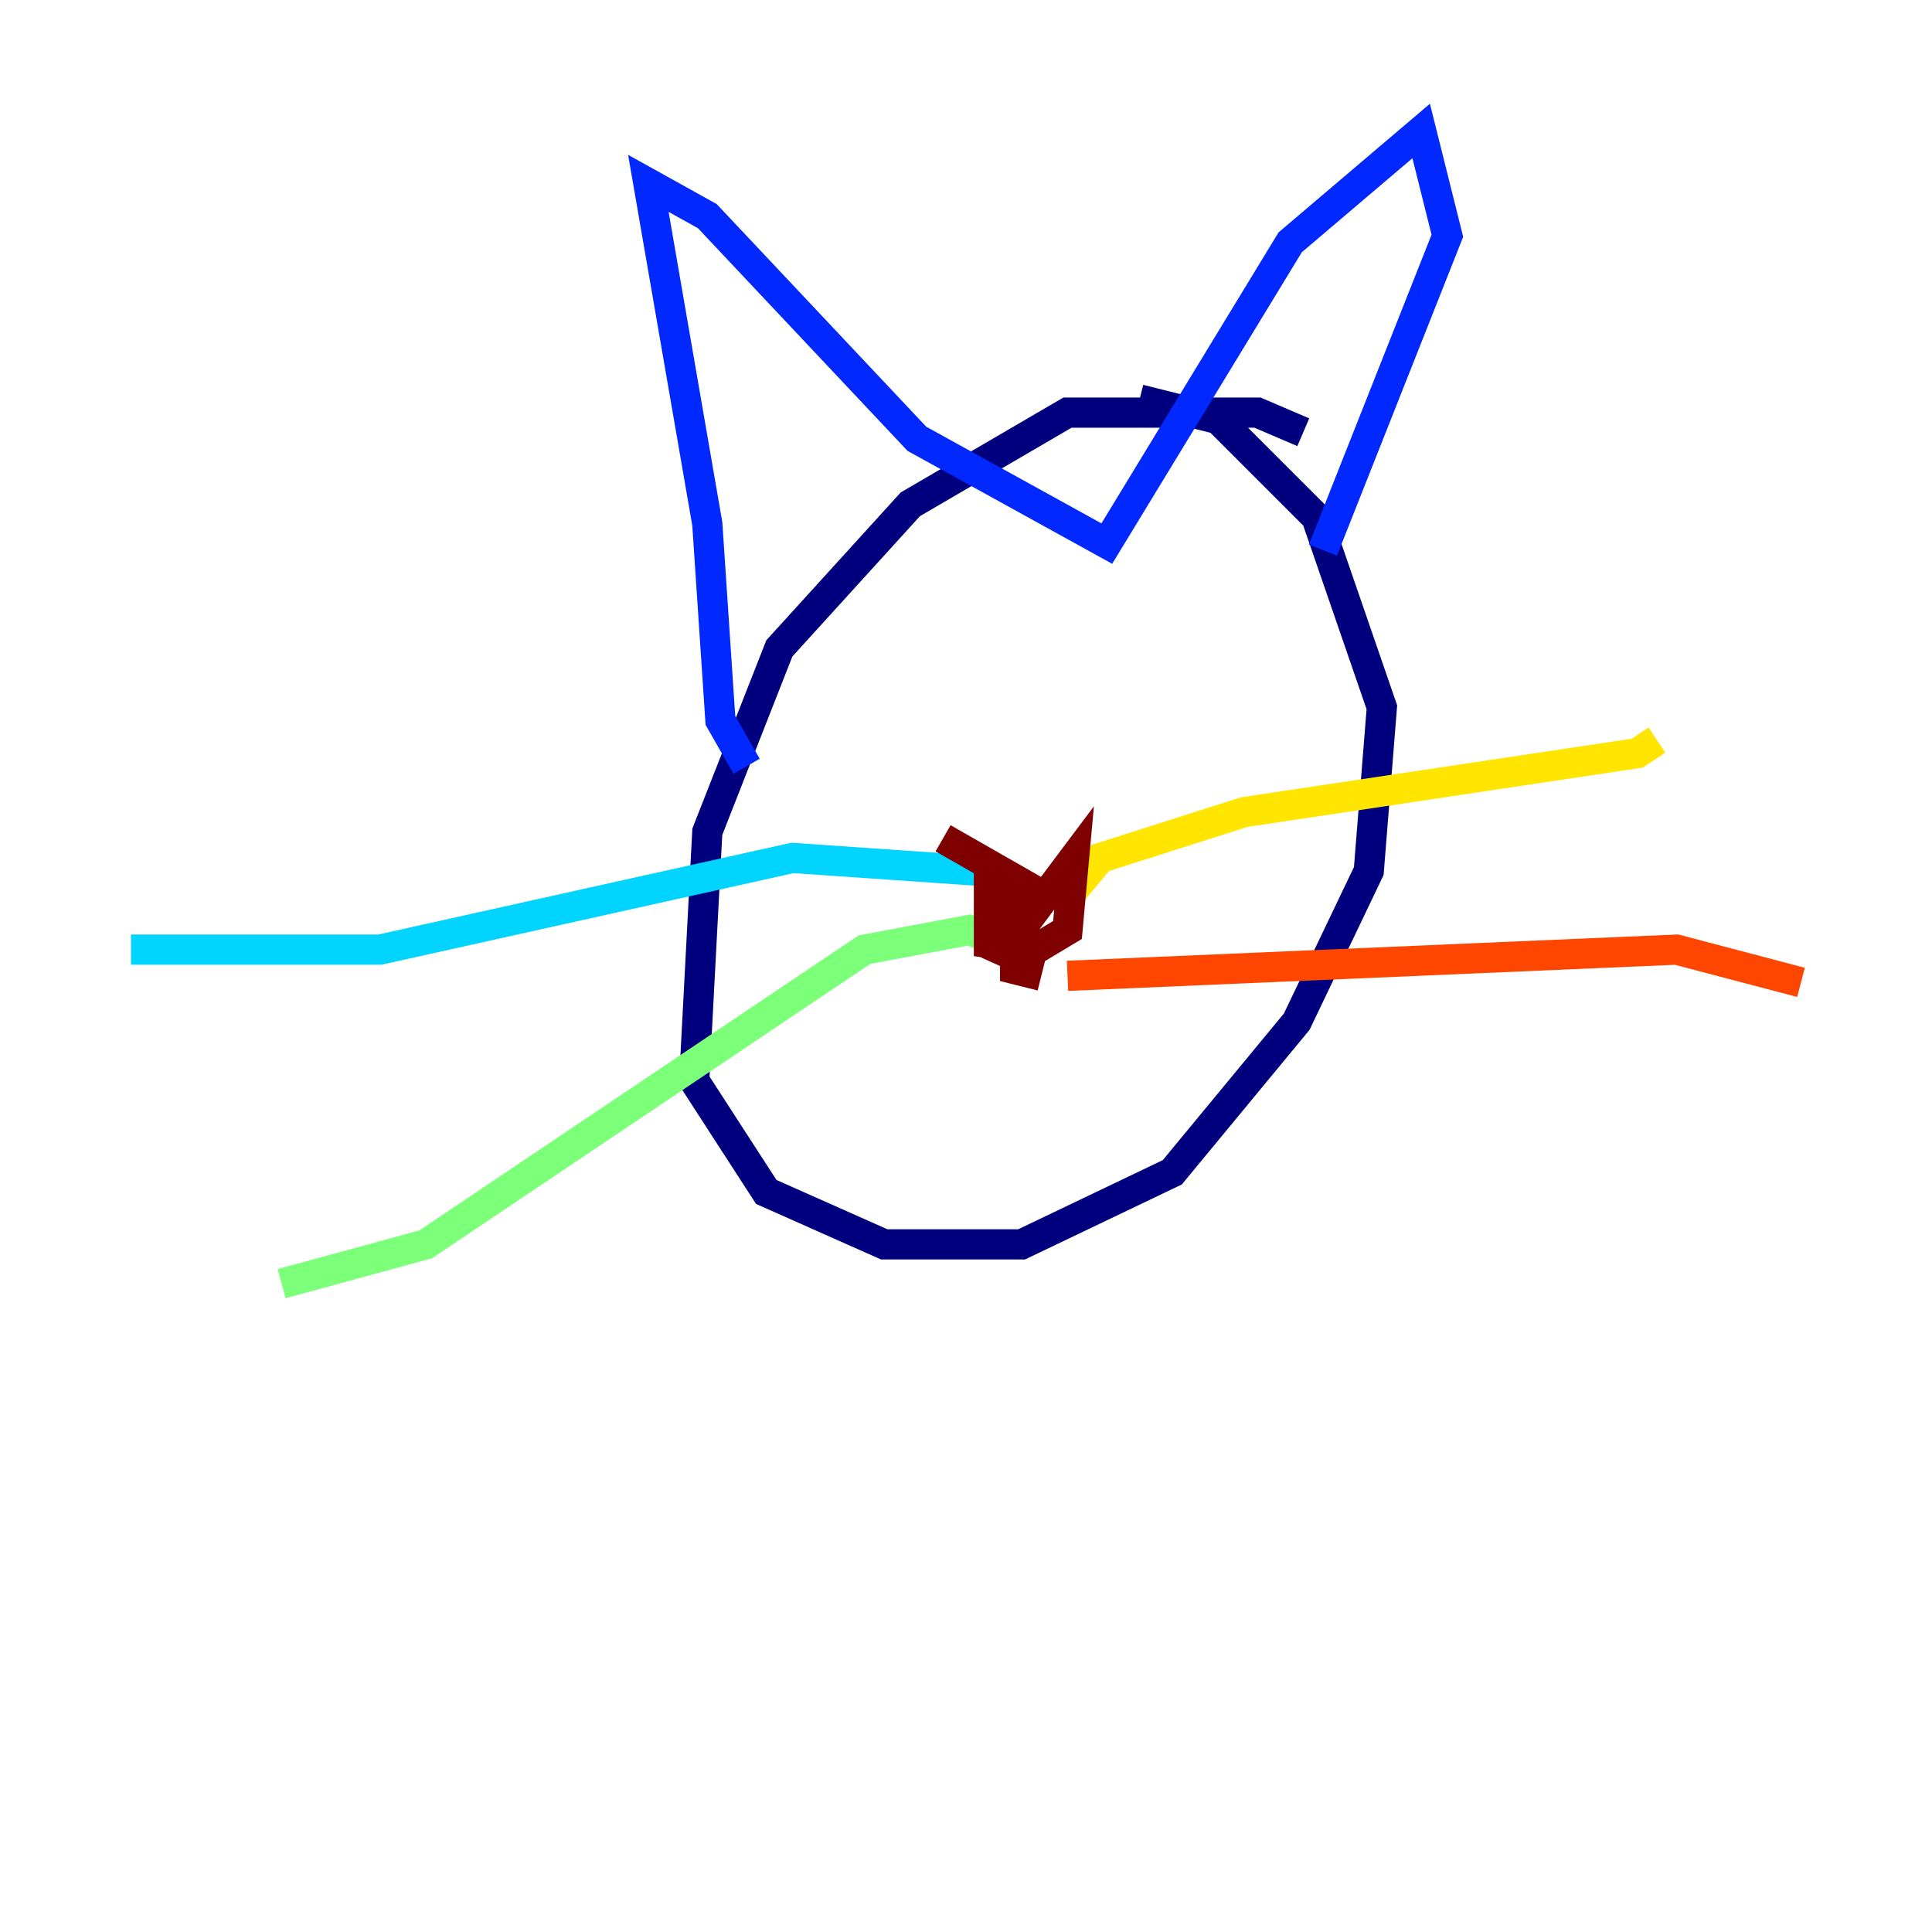 <?xml version="1.0" encoding="utf-8" ?>
<svg baseProfile="tiny" height="128" version="1.2" viewBox="0,0,128,128" width="128" xmlns="http://www.w3.org/2000/svg" xmlns:ev="http://www.w3.org/2001/xml-events" xmlns:xlink="http://www.w3.org/1999/xlink"><defs /><polyline fill="none" points="86.346,28.637 83.308,27.336 70.725,27.336 60.312,33.41 51.634,42.956 46.861,55.105 45.993,71.593 50.766,78.969 58.576,82.441 67.688,82.441 77.668,77.668 85.912,67.688 90.685,57.709 91.552,46.861 87.214,34.278 80.705,27.77 75.498,26.468" stroke="#00007f" stroke-width="2" /><polyline fill="none" points="49.464,50.766 47.729,47.729 46.861,34.712 42.956,12.149 46.861,14.319 60.746,29.071 73.329,36.014 85.478,16.054 94.156,8.678 95.891,15.62 87.647,36.447" stroke="#0028ff" stroke-width="2" /><polyline fill="none" points="65.085,57.709 52.502,56.841 25.166,62.915 8.678,62.915" stroke="#00d4ff" stroke-width="2" /><polyline fill="none" points="68.556,63.349 64.217,61.614 57.275,62.915 28.203,82.441 18.658,85.044" stroke="#7cff79" stroke-width="2" /><polyline fill="none" points="70.725,59.444 72.895,56.841 82.441,53.803 108.475,49.898 109.776,49.031" stroke="#ffe500" stroke-width="2" /><polyline fill="none" points="70.725,64.651 111.078,62.915 119.322,65.085" stroke="#ff4600" stroke-width="2" /><polyline fill="none" points="62.481,55.539 68.556,59.01 65.953,63.783 67.688,59.01 65.519,58.142 65.519,62.481 68.556,62.915 70.725,61.614 71.159,56.841 67.254,62.047 67.254,64.217 68.99,64.651" stroke="#7f0000" stroke-width="2" /></svg>